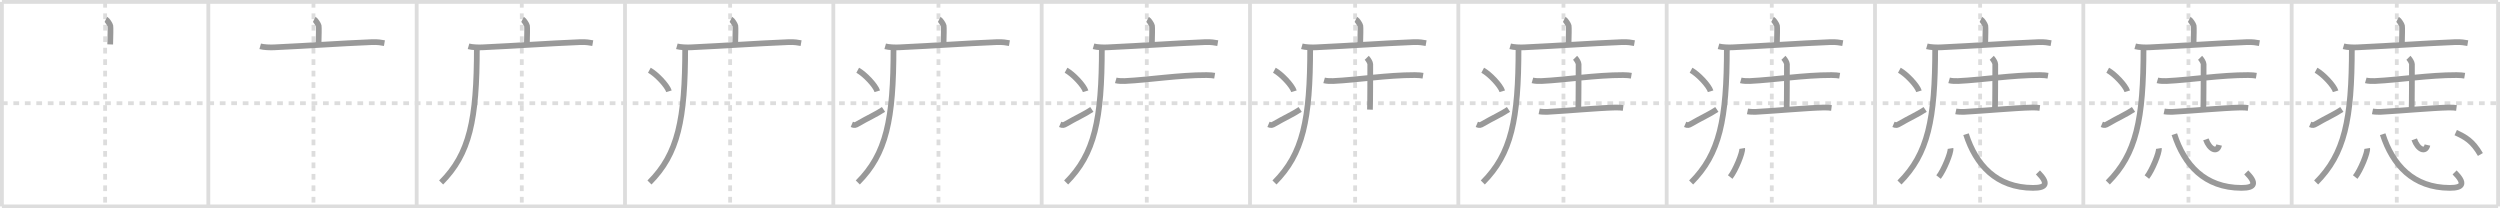 <svg width="1308px" height="109px" viewBox="0 0 1308 109" xmlns="http://www.w3.org/2000/svg" xmlns:xlink="http://www.w3.org/1999/xlink" xml:space="preserve" version="1.1" baseProfile="full">
<line x1="1" y1="1" x2="1307" y2="1" style="stroke:#ddd;stroke-width:2"></line>
<line x1="1" y1="1" x2="1" y2="108" style="stroke:#ddd;stroke-width:2"></line>
<line x1="1" y1="108" x2="1307" y2="108" style="stroke:#ddd;stroke-width:2"></line>
<line x1="1307" y1="1" x2="1307" y2="108" style="stroke:#ddd;stroke-width:2"></line>
<line x1="109" y1="1" x2="109" y2="108" style="stroke:#ddd;stroke-width:2"></line>
<line x1="218" y1="1" x2="218" y2="108" style="stroke:#ddd;stroke-width:2"></line>
<line x1="327" y1="1" x2="327" y2="108" style="stroke:#ddd;stroke-width:2"></line>
<line x1="436" y1="1" x2="436" y2="108" style="stroke:#ddd;stroke-width:2"></line>
<line x1="545" y1="1" x2="545" y2="108" style="stroke:#ddd;stroke-width:2"></line>
<line x1="654" y1="1" x2="654" y2="108" style="stroke:#ddd;stroke-width:2"></line>
<line x1="763" y1="1" x2="763" y2="108" style="stroke:#ddd;stroke-width:2"></line>
<line x1="872" y1="1" x2="872" y2="108" style="stroke:#ddd;stroke-width:2"></line>
<line x1="981" y1="1" x2="981" y2="108" style="stroke:#ddd;stroke-width:2"></line>
<line x1="1090" y1="1" x2="1090" y2="108" style="stroke:#ddd;stroke-width:2"></line>
<line x1="1199" y1="1" x2="1199" y2="108" style="stroke:#ddd;stroke-width:2"></line>
<line x1="1" y1="54" x2="1307" y2="54" style="stroke:#ddd;stroke-width:2;stroke-dasharray:3 3"></line>
<line x1="55" y1="1" x2="55" y2="108" style="stroke:#ddd;stroke-width:2;stroke-dasharray:3 3"></line>
<line x1="164" y1="1" x2="164" y2="108" style="stroke:#ddd;stroke-width:2;stroke-dasharray:3 3"></line>
<line x1="273" y1="1" x2="273" y2="108" style="stroke:#ddd;stroke-width:2;stroke-dasharray:3 3"></line>
<line x1="382" y1="1" x2="382" y2="108" style="stroke:#ddd;stroke-width:2;stroke-dasharray:3 3"></line>
<line x1="491" y1="1" x2="491" y2="108" style="stroke:#ddd;stroke-width:2;stroke-dasharray:3 3"></line>
<line x1="600" y1="1" x2="600" y2="108" style="stroke:#ddd;stroke-width:2;stroke-dasharray:3 3"></line>
<line x1="709" y1="1" x2="709" y2="108" style="stroke:#ddd;stroke-width:2;stroke-dasharray:3 3"></line>
<line x1="818" y1="1" x2="818" y2="108" style="stroke:#ddd;stroke-width:2;stroke-dasharray:3 3"></line>
<line x1="927" y1="1" x2="927" y2="108" style="stroke:#ddd;stroke-width:2;stroke-dasharray:3 3"></line>
<line x1="1036" y1="1" x2="1036" y2="108" style="stroke:#ddd;stroke-width:2;stroke-dasharray:3 3"></line>
<line x1="1145" y1="1" x2="1145" y2="108" style="stroke:#ddd;stroke-width:2;stroke-dasharray:3 3"></line>
<line x1="1254" y1="1" x2="1254" y2="108" style="stroke:#ddd;stroke-width:2;stroke-dasharray:3 3"></line>
<path d="M55.41,10.13c0.7,0.36,2.18,2.66,2.32,3.37c0.14,0.71,0.07,5.3-0.07,9.74" style="fill:none;stroke:#999;stroke-width:3"></path>

<path d="M164.41,10.13c0.7,0.36,2.18,2.66,2.32,3.37c0.14,0.71,0.07,5.3-0.07,9.74" style="fill:none;stroke:#999;stroke-width:3"></path>
<path d="M136.13,24.23c1.89,0.54,5.35,0.63,7.24,0.54c19.66-0.91,33.65-2.02,51.15-2.73c3.14-0.13,5.04,0.26,6.61,0.53" style="fill:none;stroke:#999;stroke-width:3"></path>

<path d="M273.41,10.13c0.7,0.36,2.18,2.66,2.32,3.37c0.14,0.71,0.07,5.3-0.07,9.74" style="fill:none;stroke:#999;stroke-width:3"></path>
<path d="M245.13,24.23c1.89,0.54,5.35,0.63,7.24,0.54c19.66-0.91,33.65-2.02,51.15-2.73c3.14-0.13,5.04,0.26,6.61,0.53" style="fill:none;stroke:#999;stroke-width:3"></path>
<path d="M249.49,25c0,37.62-3.74,55.5-18.69,70.47" style="fill:none;stroke:#999;stroke-width:3"></path>

<path d="M382.41,10.13c0.7,0.36,2.18,2.66,2.32,3.37c0.14,0.71,0.07,5.3-0.07,9.74" style="fill:none;stroke:#999;stroke-width:3"></path>
<path d="M354.13,24.23c1.89,0.54,5.35,0.63,7.24,0.54c19.66-0.91,33.65-2.02,51.15-2.73c3.14-0.13,5.04,0.26,6.61,0.53" style="fill:none;stroke:#999;stroke-width:3"></path>
<path d="M358.49,25c0,37.62-3.74,55.5-18.69,70.47" style="fill:none;stroke:#999;stroke-width:3"></path>
<path d="M339.75,36.75c3.62,1.94,9.34,7.98,10.25,11" style="fill:none;stroke:#999;stroke-width:3"></path>

<path d="M491.41,10.13c0.7,0.36,2.18,2.66,2.32,3.37c0.14,0.71,0.07,5.3-0.07,9.74" style="fill:none;stroke:#999;stroke-width:3"></path>
<path d="M463.13,24.23c1.89,0.54,5.35,0.63,7.24,0.54c19.66-0.91,33.65-2.02,51.15-2.73c3.14-0.13,5.04,0.26,6.61,0.53" style="fill:none;stroke:#999;stroke-width:3"></path>
<path d="M467.49,25c0,37.62-3.74,55.5-18.69,70.47" style="fill:none;stroke:#999;stroke-width:3"></path>
<path d="M448.75,36.75c3.62,1.94,9.34,7.98,10.25,11" style="fill:none;stroke:#999;stroke-width:3"></path>
<path d="M445.67,65.07c1.44,0.61,1.88,0.43,3.15-0.31c5.11-3,9.56-4.92,13.43-7.51" style="fill:none;stroke:#999;stroke-width:3"></path>

<path d="M600.41,10.13c0.7,0.36,2.18,2.66,2.32,3.37c0.14,0.71,0.07,5.3-0.07,9.74" style="fill:none;stroke:#999;stroke-width:3"></path>
<path d="M572.13,24.23c1.89,0.54,5.35,0.63,7.24,0.54c19.66-0.91,33.65-2.02,51.15-2.73c3.14-0.13,5.04,0.26,6.61,0.53" style="fill:none;stroke:#999;stroke-width:3"></path>
<path d="M576.49,25c0,37.62-3.74,55.5-18.69,70.47" style="fill:none;stroke:#999;stroke-width:3"></path>
<path d="M557.75,36.75c3.62,1.94,9.34,7.98,10.25,11" style="fill:none;stroke:#999;stroke-width:3"></path>
<path d="M554.67,65.07c1.44,0.61,1.88,0.43,3.15-0.31c5.11-3,9.56-4.92,13.43-7.51" style="fill:none;stroke:#999;stroke-width:3"></path>
<path d="M583.77,42.05c1.22,0.35,3.47,0.41,4.69,0.35c12.73-0.59,28.23-3.15,42.78-3.12c2.04,0,3.26,0.17,4.28,0.34" style="fill:none;stroke:#999;stroke-width:3"></path>

<path d="M709.41,10.13c0.7,0.36,2.18,2.66,2.32,3.37c0.14,0.71,0.07,5.3-0.07,9.74" style="fill:none;stroke:#999;stroke-width:3"></path>
<path d="M681.13,24.23c1.89,0.54,5.35,0.63,7.24,0.54c19.66-0.91,33.65-2.02,51.15-2.73c3.14-0.13,5.04,0.26,6.61,0.53" style="fill:none;stroke:#999;stroke-width:3"></path>
<path d="M685.49,25c0,37.62-3.74,55.5-18.69,70.47" style="fill:none;stroke:#999;stroke-width:3"></path>
<path d="M666.75,36.75c3.62,1.94,9.34,7.98,10.25,11" style="fill:none;stroke:#999;stroke-width:3"></path>
<path d="M663.67,65.07c1.44,0.61,1.88,0.43,3.15-0.31c5.11-3,9.56-4.92,13.43-7.51" style="fill:none;stroke:#999;stroke-width:3"></path>
<path d="M692.77,42.05c1.22,0.35,3.47,0.41,4.69,0.35c12.73-0.59,28.23-3.15,42.78-3.12c2.04,0,3.26,0.17,4.28,0.34" style="fill:none;stroke:#999;stroke-width:3"></path>
<path d="M715.08,30.25c0.98,1,1.84,2.64,1.84,3.31c0,5.29,0,19.75-0.16,23.8" style="fill:none;stroke:#999;stroke-width:3"></path>

<path d="M818.41,10.13c0.7,0.36,2.18,2.66,2.32,3.37c0.14,0.71,0.07,5.3-0.07,9.74" style="fill:none;stroke:#999;stroke-width:3"></path>
<path d="M790.13,24.23c1.89,0.54,5.35,0.63,7.24,0.54c19.66-0.91,33.65-2.02,51.15-2.73c3.14-0.13,5.04,0.26,6.61,0.53" style="fill:none;stroke:#999;stroke-width:3"></path>
<path d="M794.49,25c0,37.62-3.74,55.5-18.69,70.47" style="fill:none;stroke:#999;stroke-width:3"></path>
<path d="M775.75,36.75c3.62,1.94,9.34,7.98,10.25,11" style="fill:none;stroke:#999;stroke-width:3"></path>
<path d="M772.67,65.07c1.44,0.61,1.88,0.43,3.15-0.31c5.11-3,9.56-4.92,13.43-7.51" style="fill:none;stroke:#999;stroke-width:3"></path>
<path d="M801.77,42.05c1.22,0.35,3.47,0.41,4.69,0.35c12.73-0.59,28.23-3.15,42.78-3.12c2.04,0,3.26,0.17,4.28,0.34" style="fill:none;stroke:#999;stroke-width:3"></path>
<path d="M824.08,30.25c0.98,1,1.84,2.64,1.84,3.31c0,5.29,0,19.75-0.16,23.8" style="fill:none;stroke:#999;stroke-width:3"></path>
<path d="M805.29,58.28c1.15,0.24,3.27,0.3,4.42,0.24C819.75,58,835.5,56.5,845.19,56.25c1.92-0.05,3.08,0.11,4.04,0.23" style="fill:none;stroke:#999;stroke-width:3"></path>

<path d="M927.41,10.13c0.7,0.36,2.18,2.66,2.32,3.37c0.14,0.71,0.07,5.3-0.07,9.74" style="fill:none;stroke:#999;stroke-width:3"></path>
<path d="M899.13,24.23c1.89,0.54,5.35,0.63,7.24,0.54c19.66-0.91,33.65-2.02,51.15-2.73c3.14-0.13,5.04,0.26,6.61,0.53" style="fill:none;stroke:#999;stroke-width:3"></path>
<path d="M903.49,25c0,37.62-3.74,55.5-18.69,70.47" style="fill:none;stroke:#999;stroke-width:3"></path>
<path d="M884.75,36.75c3.62,1.94,9.34,7.98,10.25,11" style="fill:none;stroke:#999;stroke-width:3"></path>
<path d="M881.67,65.07c1.44,0.61,1.88,0.43,3.15-0.31c5.11-3,9.56-4.92,13.43-7.51" style="fill:none;stroke:#999;stroke-width:3"></path>
<path d="M910.77,42.05c1.22,0.35,3.47,0.41,4.69,0.35c12.73-0.59,28.23-3.15,42.78-3.12c2.04,0,3.26,0.17,4.28,0.34" style="fill:none;stroke:#999;stroke-width:3"></path>
<path d="M933.08,30.25c0.98,1,1.84,2.64,1.84,3.31c0,5.29,0,19.75-0.16,23.8" style="fill:none;stroke:#999;stroke-width:3"></path>
<path d="M914.29,58.28c1.15,0.24,3.27,0.3,4.42,0.24C928.75,58,944.5,56.5,954.19,56.25c1.92-0.05,3.08,0.11,4.04,0.23" style="fill:none;stroke:#999;stroke-width:3"></path>
<path d="M911.51,77.66c0.35,2.11-3.48,11.45-6.26,14.98" style="fill:none;stroke:#999;stroke-width:3"></path>

<path d="M1036.41,10.13c0.7,0.36,2.18,2.66,2.32,3.37c0.14,0.71,0.07,5.3-0.07,9.74" style="fill:none;stroke:#999;stroke-width:3"></path>
<path d="M1008.13,24.23c1.89,0.54,5.35,0.63,7.24,0.54c19.66-0.91,33.65-2.02,51.15-2.73c3.14-0.13,5.04,0.26,6.61,0.53" style="fill:none;stroke:#999;stroke-width:3"></path>
<path d="M1012.49,25c0,37.62-3.74,55.5-18.69,70.47" style="fill:none;stroke:#999;stroke-width:3"></path>
<path d="M993.75,36.75c3.62,1.94,9.34,7.98,10.25,11" style="fill:none;stroke:#999;stroke-width:3"></path>
<path d="M990.67,65.07c1.44,0.61,1.88,0.43,3.15-0.31c5.11-3,9.56-4.92,13.43-7.51" style="fill:none;stroke:#999;stroke-width:3"></path>
<path d="M1019.77,42.05c1.22,0.35,3.47,0.41,4.69,0.35c12.73-0.59,28.23-3.15,42.78-3.12c2.04,0,3.26,0.17,4.28,0.34" style="fill:none;stroke:#999;stroke-width:3"></path>
<path d="M1042.08,30.25c0.98,1,1.84,2.64,1.84,3.31c0,5.29,0,19.75-0.16,23.8" style="fill:none;stroke:#999;stroke-width:3"></path>
<path d="M1023.29,58.28c1.15,0.24,3.27,0.3,4.42,0.24C1037.75,58,1053.5,56.5,1063.19,56.25c1.92-0.05,3.08,0.11,4.04,0.23" style="fill:none;stroke:#999;stroke-width:3"></path>
<path d="M1020.51,77.66c0.35,2.11-3.48,11.45-6.26,14.98" style="fill:none;stroke:#999;stroke-width:3"></path>
<path d="M1028.62,70.21C1033.75,86.25,1044.5,98.25,1063.69,98.3c7.31,0.02,8.06-2.55,2.56-8.09" style="fill:none;stroke:#999;stroke-width:3"></path>

<path d="M1145.41,10.13c0.7,0.36,2.18,2.66,2.32,3.37c0.14,0.71,0.07,5.3-0.07,9.74" style="fill:none;stroke:#999;stroke-width:3"></path>
<path d="M1117.13,24.23c1.89,0.54,5.35,0.63,7.24,0.54c19.66-0.91,33.65-2.02,51.15-2.73c3.14-0.13,5.04,0.26,6.61,0.53" style="fill:none;stroke:#999;stroke-width:3"></path>
<path d="M1121.49,25c0,37.62-3.74,55.5-18.69,70.47" style="fill:none;stroke:#999;stroke-width:3"></path>
<path d="M1102.75,36.75c3.62,1.94,9.34,7.98,10.25,11" style="fill:none;stroke:#999;stroke-width:3"></path>
<path d="M1099.67,65.07c1.44,0.61,1.88,0.43,3.15-0.31c5.11-3,9.56-4.92,13.43-7.51" style="fill:none;stroke:#999;stroke-width:3"></path>
<path d="M1128.77,42.05c1.22,0.35,3.47,0.41,4.69,0.35c12.73-0.59,28.23-3.15,42.78-3.12c2.04,0,3.26,0.17,4.28,0.34" style="fill:none;stroke:#999;stroke-width:3"></path>
<path d="M1151.08,30.25c0.98,1,1.84,2.64,1.84,3.31c0,5.29,0,19.75-0.16,23.8" style="fill:none;stroke:#999;stroke-width:3"></path>
<path d="M1132.29,58.28c1.15,0.24,3.27,0.3,4.42,0.24C1146.75,58,1162.5,56.5,1172.19,56.25c1.92-0.05,3.08,0.11,4.04,0.23" style="fill:none;stroke:#999;stroke-width:3"></path>
<path d="M1129.51,77.66c0.35,2.11-3.48,11.45-6.26,14.98" style="fill:none;stroke:#999;stroke-width:3"></path>
<path d="M1137.62,70.21C1142.75,86.25,1153.5,98.25,1172.69,98.3c7.31,0.02,8.06-2.55,2.56-8.09" style="fill:none;stroke:#999;stroke-width:3"></path>
<path d="M1154.12,72.92c1.88,5.33,5.97,7.19,6.92,2.96" style="fill:none;stroke:#999;stroke-width:3"></path>

<path d="M1254.41,10.13c0.7,0.36,2.18,2.66,2.32,3.37c0.14,0.71,0.07,5.3-0.07,9.74" style="fill:none;stroke:#999;stroke-width:3"></path>
<path d="M1226.13,24.23c1.89,0.54,5.35,0.63,7.24,0.54c19.66-0.91,33.65-2.02,51.15-2.73c3.14-0.13,5.04,0.26,6.61,0.53" style="fill:none;stroke:#999;stroke-width:3"></path>
<path d="M1230.49,25c0,37.62-3.74,55.5-18.69,70.47" style="fill:none;stroke:#999;stroke-width:3"></path>
<path d="M1211.75,36.75c3.62,1.94,9.34,7.98,10.25,11" style="fill:none;stroke:#999;stroke-width:3"></path>
<path d="M1208.67,65.07c1.44,0.61,1.88,0.43,3.15-0.31c5.11-3,9.56-4.92,13.43-7.51" style="fill:none;stroke:#999;stroke-width:3"></path>
<path d="M1237.77,42.05c1.22,0.35,3.47,0.41,4.69,0.35c12.73-0.59,28.23-3.15,42.78-3.12c2.04,0,3.26,0.17,4.28,0.34" style="fill:none;stroke:#999;stroke-width:3"></path>
<path d="M1260.08,30.25c0.98,1,1.84,2.64,1.84,3.31c0,5.29,0,19.75-0.16,23.8" style="fill:none;stroke:#999;stroke-width:3"></path>
<path d="M1241.29,58.28c1.15,0.24,3.27,0.3,4.42,0.24C1255.75,58,1271.5,56.5,1281.19,56.25c1.92-0.05,3.08,0.11,4.04,0.23" style="fill:none;stroke:#999;stroke-width:3"></path>
<path d="M1238.51,77.66c0.35,2.11-3.48,11.45-6.26,14.98" style="fill:none;stroke:#999;stroke-width:3"></path>
<path d="M1246.62,70.21C1251.75,86.25,1262.5,98.25,1281.69,98.3c7.31,0.02,8.06-2.55,2.56-8.09" style="fill:none;stroke:#999;stroke-width:3"></path>
<path d="M1263.12,72.92c1.88,5.33,5.97,7.19,6.92,2.96" style="fill:none;stroke:#999;stroke-width:3"></path>
<path d="M1284.83,69.39c5.04,2.29,8.82,4.37,12.92,11.44" style="fill:none;stroke:#999;stroke-width:3"></path>

</svg>